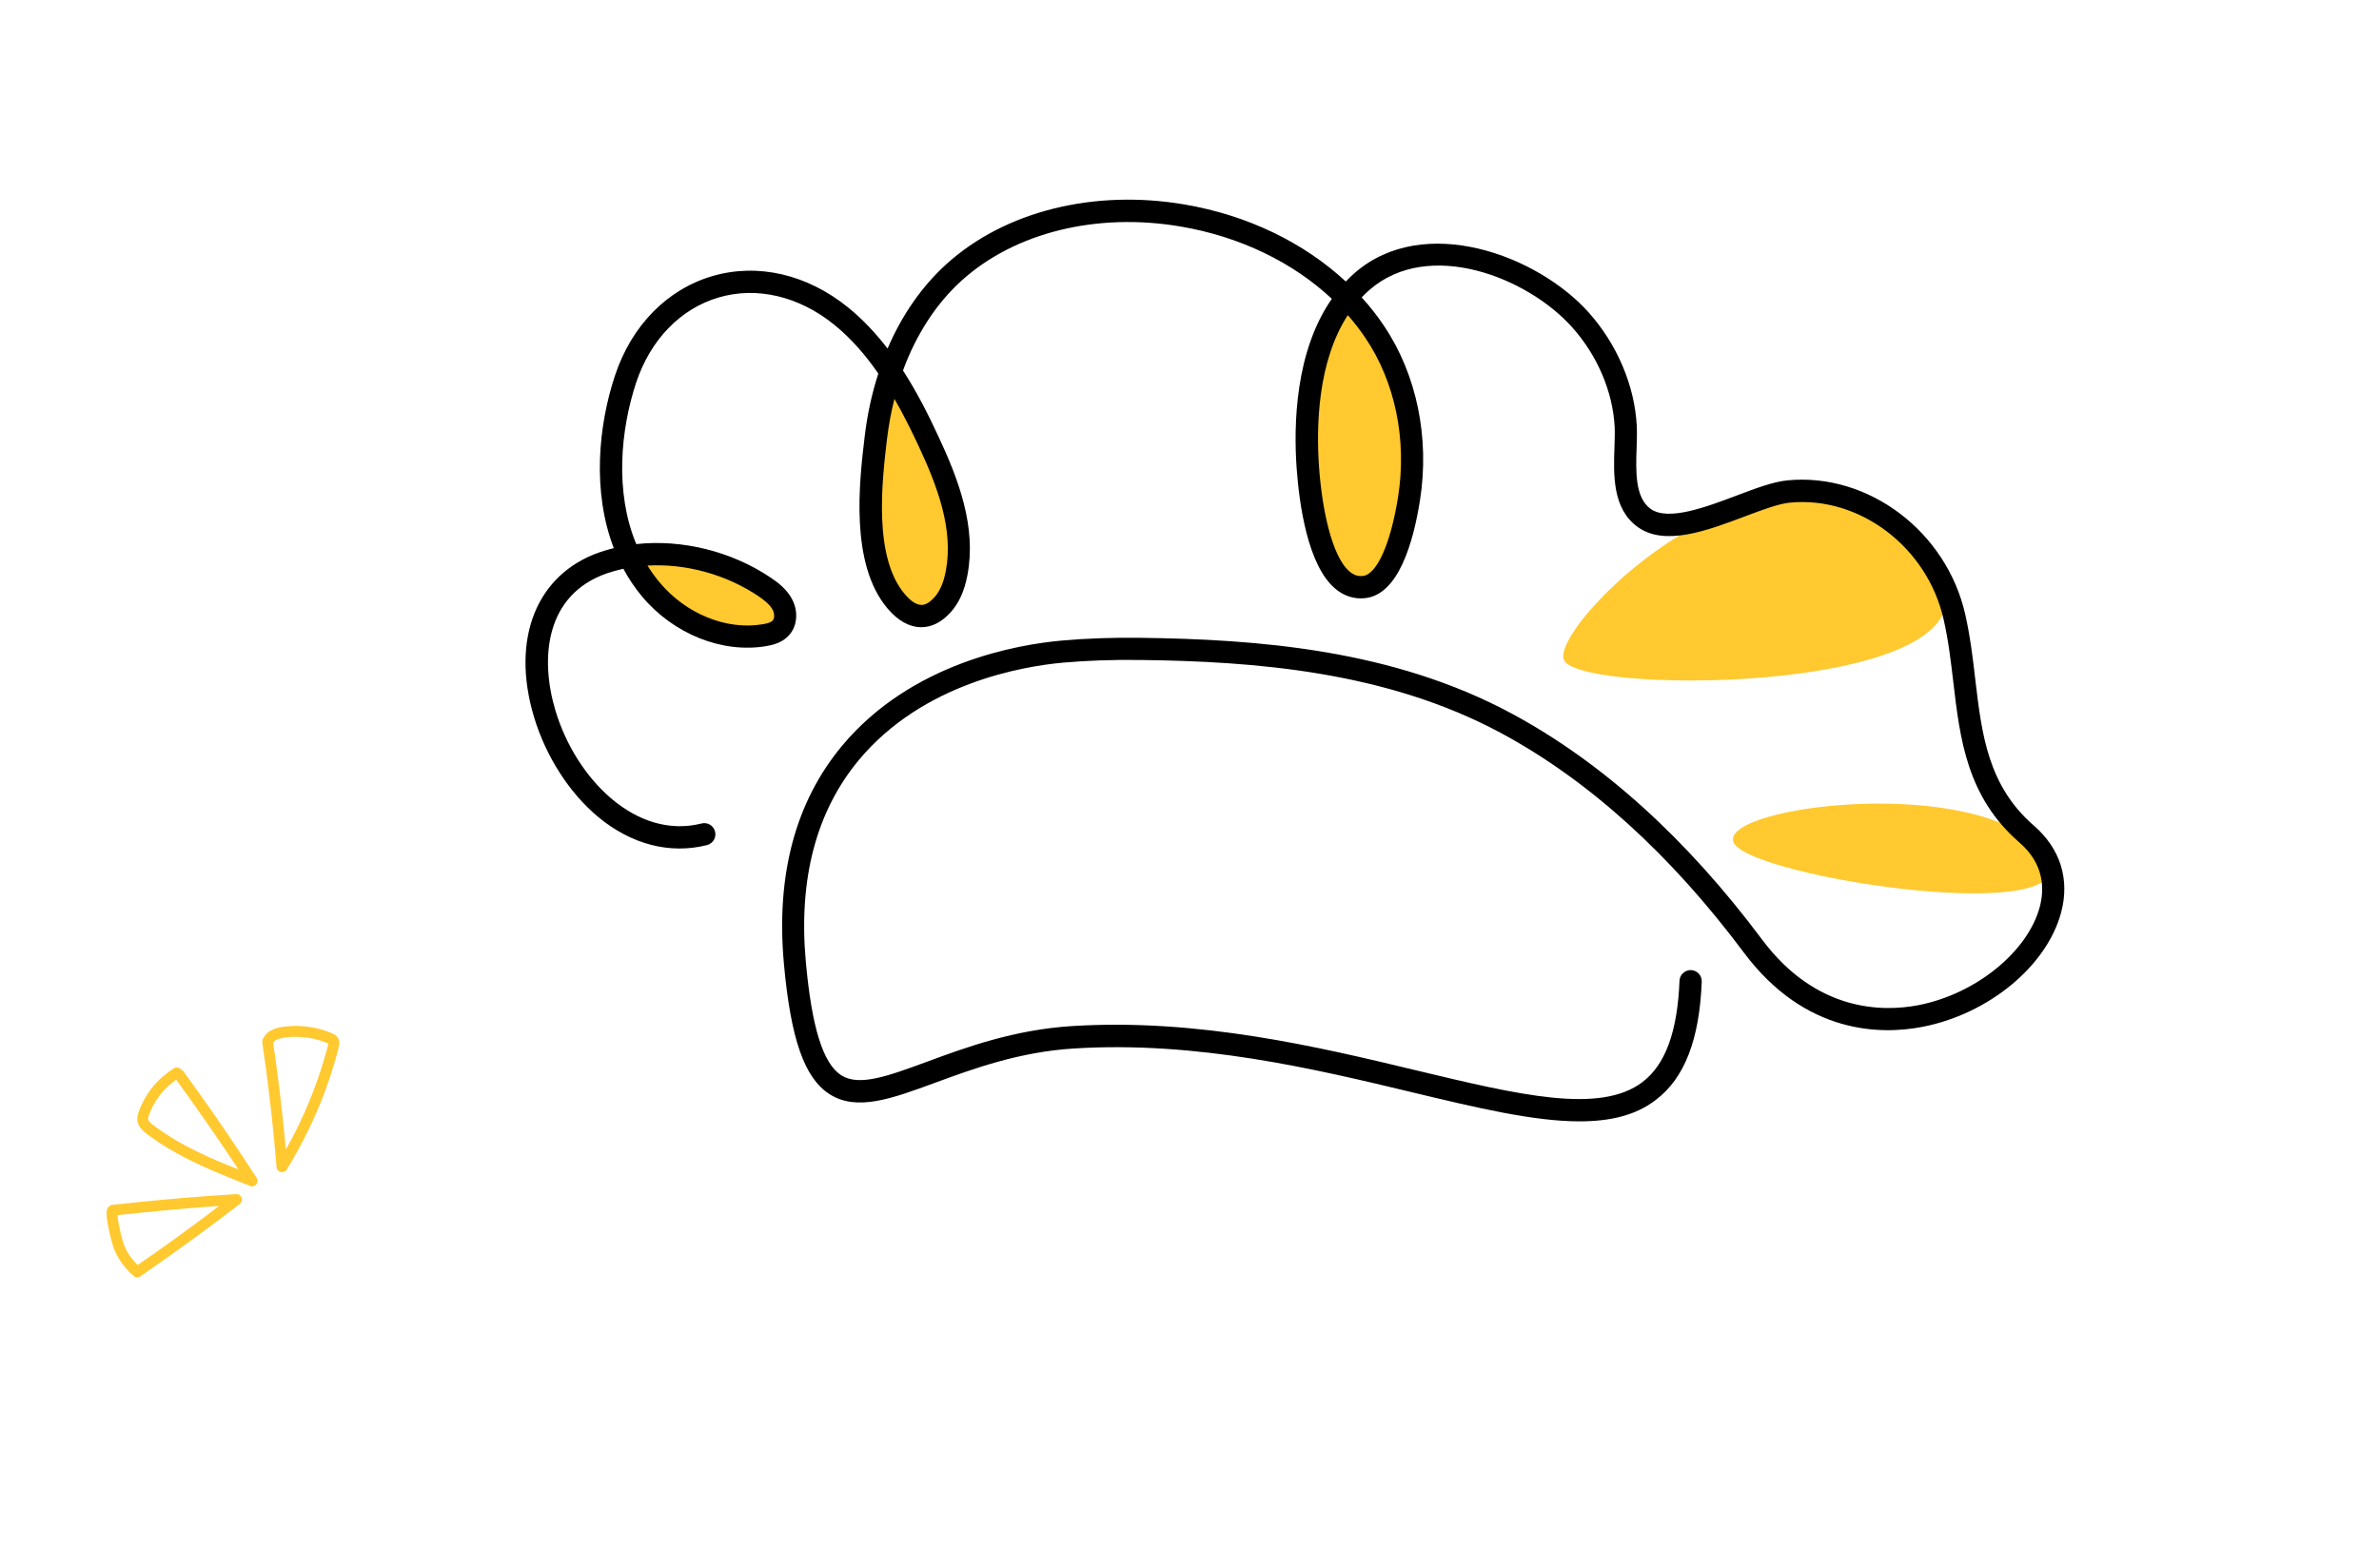 <?xml version="1.0" encoding="utf-8"?>
<!-- Generator: Adobe Illustrator 27.8.1, SVG Export Plug-In . SVG Version: 6.00 Build 0)  -->
<svg version="1.1" xmlns="http://www.w3.org/2000/svg" xmlns:xlink="http://www.w3.org/1999/xlink" x="0px" y="0px"
	 viewBox="0 0 350 230.71" style="enable-background:new 0 0 350 230.71;" xml:space="preserve">
<style type="text/css">
	.st0{fill:#191919;}
	.st1{fill:#FFFFFF;}
	.st2{fill:#FFCA55;}
	.st3{fill:#006865;}
	.st4{fill:#00AEB7;}
	.st5{fill:#EDC599;}
	.st6{fill:url(#SVGID_1_);}
	.st7{fill:#250B00;}
	.st8{fill:#FFDBD4;}
	.st9{fill:#231F20;}
	.st10{fill:#7F7F7F;}
	.st11{fill:#FFD468;}
	.st12{fill:#303030;}
	.st13{fill:#007D54;}
	.st14{fill:#EE3631;}
	.st15{fill:#2B2B2B;}
	.st16{fill:#FFB000;}
	.st17{opacity:0.35;fill:#FFFFFF;}
	.st18{fill:#E09C05;}
	.st19{fill:#A8112B;}
	.st20{fill:#FCB040;}
	.st21{fill:#3DA1D8;}
	.st22{fill:#0C8EBC;}
	.st23{fill:#EFC6A3;}
	.st24{fill:#B0DFFF;}
	.st25{fill-rule:evenodd;clip-rule:evenodd;fill:#FEFEFE;}
	.st26{fill:#006284;}
	.st27{fill:#5B5B5B;}
	.st28{fill:#EACAB0;}
	.st29{fill:#442B18;}
	.st30{fill:#663412;}
	.st31{fill:#C18B63;}
	.st32{fill:#3A1801;}
	.st33{fill:#616D0B;}
	.st34{fill:#98B11F;}
	.st35{fill:#606060;}
	.st36{fill:#E0E0E0;}
	.st37{fill-rule:evenodd;clip-rule:evenodd;fill:#FFE183;}
	.st38{fill-rule:evenodd;clip-rule:evenodd;fill:#FFA617;}
	.st39{fill:#FF6745;}
	.st40{fill-rule:evenodd;clip-rule:evenodd;fill:#63A642;}
	.st41{fill-rule:evenodd;clip-rule:evenodd;fill:#925056;}
	.st42{fill-rule:evenodd;clip-rule:evenodd;fill:#2C2F38;}
	.st43{fill:#A5A5A5;}
	.st44{fill:#FFEBB8;}
	.st45{fill:#FFA617;}
	.st46{fill:#AF121A;}
	.st47{fill:#C49718;}
	.st48{fill:#FFD961;}
	.st49{fill:#F93B00;}
	.st50{fill:#FFC02E;}
	.st51{fill:#FA6500;}
	.st52{fill:#9BB200;}
	.st53{fill:#FFF7D6;}
	.st54{fill:#3E9AFF;}
	.st55{fill:#3ED698;}
	.st56{fill:#0F935A;}
	.st57{fill:#ED1C24;}
	.st58{fill:#F68712;}
	.st59{fill:#5B0000;}
	.st60{fill-rule:evenodd;clip-rule:evenodd;fill:#FB6218;}
	.st61{fill:#795B4B;}
	.st62{fill:#513D35;}
	.st63{fill:#661F00;}
	.st64{fill:#3F0000;}
	.st65{fill-rule:evenodd;clip-rule:evenodd;fill:#FFFFFF;}
	.st66{fill:#FFC92F;}
	.st67{fill:#3D1109;}
	.st68{fill:#424241;}
	.st69{fill:none;stroke:#FFDE59;stroke-width:4;}
	.st70{fill:#FFDE59;}
	.st71{fill-rule:evenodd;clip-rule:evenodd;fill:#333231;}
	.st72{fill-rule:evenodd;clip-rule:evenodd;}
	.st73{fill:#FF6D00;}
	.st74{fill:#040507;}
	.st75{fill:#4D433A;}
	.st76{fill:#FF8B00;}
	.st77{filter:url(#Adobe_OpacityMaskFilter);}
	.st78{fill-opacity:0.3;}
	.st79{mask:url(#_x35_0ea534a37_00000039117605408314366780000006090329138646347946_);fill:#EBB22F;}
	.st80{fill:#F39200;}
	.st81{fill:#1D1D1B;}
	.st82{fill:#201F1F;}
</style>
<g id="Layer_1">
</g>
<g id="Layer_2">
</g>
<g id="Layer_3">
</g>
<g id="Layer_4">
</g>
<g id="Layer_5">
</g>
<g id="Layer_6">
</g>
<g id="Layer_7">
</g>
<g id="Layer_8">
</g>
<g id="Layer_9">
</g>
<g id="Layer_10">
</g>
<g id="Layer_11">
</g>
<g id="Layer_12">
</g>
<g id="Layer_13">
</g>
<g id="Layer_14">
</g>
<g id="Layer_15">
	<path class="st66" d="M49.71,152.71c-0.35-0.53-1.01-0.74-1.58-0.95c-0.97-0.36-1.99-0.59-3.01-0.71
		c-1.01-0.12-2.05-0.12-3.07-0.01c-0.48,0.05-0.96,0.13-1.42,0.27c-0.54,0.18-1.08,0.42-1.47,0.86c-0.24,0.26-0.41,0.52-0.54,0.85
		c-0.05,0.13-0.06,0.27-0.03,0.4c0,0,0,0,0,0.01c0.36,2.39,0.68,4.79,0.97,7.19c0.29,2.38,0.55,4.78,0.78,7.17
		c0.13,1.35,0.25,2.69,0.36,4.04c0.02,0.07,0.04,0.13,0.07,0.2c0.04,0.06,0.08,0.12,0.12,0.18c0.12,0.13,0.27,0.21,0.44,0.25
		c0.3,0.06,0.66-0.06,0.83-0.33c1.13-1.83,2.16-3.72,3.11-5.65c0.92-1.88,1.76-3.81,2.49-5.77c0.73-1.95,1.37-3.94,1.91-5.96
		C49.83,154.09,50.12,153.34,49.71,152.71z M47.64,156.01c-0.26,0.85-0.53,1.7-0.82,2.55c-0.58,1.7-1.24,3.36-1.96,5
		c-0.39,0.88-0.8,1.75-1.23,2.62c-0.5,1-1.03,1.99-1.58,2.96c-0.15-1.61-0.3-3.21-0.48-4.82c-0.25-2.39-0.54-4.78-0.86-7.16
		c-0.16-1.25-0.34-2.49-0.53-3.74c0.03-0.04,0.06-0.08,0.09-0.12c0.07-0.07,0.15-0.14,0.23-0.2c0.16-0.1,0.34-0.18,0.52-0.24
		c0.61-0.18,1.25-0.25,1.88-0.29c1.03-0.04,2.07,0.03,3.08,0.24c0.4,0.09,0.79,0.19,1.18,0.32c0.39,0.12,0.78,0.26,1.15,0.43
		c0,0,0.01,0,0.01,0c0,0,0,0.01,0,0.01c-0.09,0.39-0.2,0.77-0.31,1.15C47.89,155.15,47.77,155.58,47.64,156.01z M33.63,167.08
		c-1.39-2.05-2.8-4.08-4.23-6.09c-0.81-1.14-1.62-2.27-2.44-3.39c-0.07-0.1-0.19-0.17-0.32-0.22c-0.09-0.12-0.21-0.22-0.36-0.26
		c-0.19-0.06-0.43-0.07-0.61,0.03c-1.58,0.97-2.93,2.25-3.95,3.8c-0.5,0.76-0.92,1.59-1.24,2.44c-0.19,0.51-0.36,1.06-0.25,1.61
		c0.11,0.56,0.45,1.05,0.87,1.43c0.39,0.35,0.81,0.66,1.24,0.96c0.38,0.27,0.76,0.53,1.15,0.79c0.78,0.51,1.58,0.99,2.39,1.44
		c1.67,0.93,3.39,1.76,5.15,2.52c1.71,0.75,3.44,1.44,5.18,2.13c0.21,0.08,0.43,0.17,0.64,0.25c0.3,0.12,0.65,0,0.85-0.23
		c0.09-0.11,0.15-0.22,0.18-0.36c0.03-0.16,0.03-0.37-0.06-0.51C36.45,171.28,35.05,169.18,33.63,167.08z M30.46,170.14
		c-0.61-0.28-1.22-0.57-1.82-0.87c-1.77-0.88-3.49-1.87-5.11-3c-0.43-0.3-0.86-0.6-1.27-0.94c-0.13-0.12-0.26-0.26-0.37-0.4
		c-0.03-0.06-0.06-0.11-0.08-0.17c-0.01-0.04-0.02-0.08-0.02-0.13c0-0.06,0.01-0.12,0.01-0.18c0.07-0.27,0.16-0.52,0.27-0.78
		c0.1-0.25,0.21-0.5,0.33-0.74c0.42-0.83,0.95-1.61,1.56-2.32c0.59-0.65,1.24-1.24,1.96-1.74c1.17,1.61,2.32,3.22,3.46,4.84
		c1.19,1.7,2.37,3.41,3.54,5.13c0.64,0.94,1.27,1.89,1.9,2.84c0.09,0.13,0.18,0.27,0.27,0.4c-0.4-0.16-0.79-0.32-1.19-0.48
		C32.74,171.14,31.6,170.66,30.46,170.14z M34.66,175.71c-2.38,0.15-4.75,0.32-7.12,0.51c-2.36,0.19-4.72,0.41-7.07,0.65
		c-1.32,0.13-2.65,0.27-3.98,0.42c-0.03,0-0.05,0.01-0.08,0.01c-0.21,0.06-0.4,0.2-0.52,0.38c-0.12,0.17-0.15,0.33-0.19,0.53
		c-0.04,0.25-0.02,0.52,0,0.77c0.04,0.6,0.16,1.2,0.28,1.79c0.3,1.44,0.63,2.92,1.38,4.21c0.31,0.54,0.67,1.05,1.07,1.53
		c0.4,0.48,0.85,0.9,1.32,1.31c0.06,0.03,0.12,0.06,0.18,0.09c0.1,0.04,0.2,0.05,0.3,0.04c0.19-0.01,0.33-0.08,0.48-0.19
		c1.94-1.34,3.86-2.69,5.77-4.06c1.91-1.37,3.8-2.77,5.68-4.18c1.06-0.8,2.11-1.6,3.17-2.41c0.13-0.1,0.21-0.28,0.25-0.43
		c0.03-0.17,0.03-0.36-0.06-0.51c-0.07-0.12-0.16-0.23-0.27-0.31C35.07,175.7,34.86,175.7,34.66,175.71z M28.64,180.15
		c-1.89,1.4-3.8,2.77-5.72,4.13c-0.89,0.63-1.78,1.25-2.67,1.86c-0.46-0.45-0.88-0.95-1.24-1.49c-0.37-0.57-0.67-1.18-0.89-1.82
		c-0.16-0.49-0.28-1-0.39-1.51c-0.14-0.61-0.27-1.22-0.37-1.84c-0.03-0.22-0.07-0.45-0.09-0.68c2.2-0.24,4.4-0.46,6.6-0.67
		c2.35-0.22,4.71-0.42,7.07-0.59c0.43-0.03,0.85-0.06,1.28-0.09C31.04,178.36,29.84,179.26,28.64,180.15z"/>
	<g>
		<path class="st66" d="M202.15,87.38c-0.13,0.04-0.24,0.07-0.36,0.08c-7.94,0.88-13.43-29.67-3.43-43.34
			C214.91,60.46,207.27,85.7,202.15,87.38z M136.41,90.54c-6.5,2.08-10.87-18.09-5.26-35.53c7.99,12.11,15.11,31.12,5.64,35.38
			C136.67,90.45,136.54,90.5,136.41,90.54z M114.92,92.06c-3.31,2.97-18.14,1.3-23.19-10.48c8.37-1.05,18.64,2.68,22.74,6.95
			C115.87,90.01,115.86,91.22,114.92,92.06z M230.1,97.13c-2.42-5.41,35.94-42.91,54.89-13.18
			C296.51,102.03,232.52,102.53,230.1,97.13z M254.98,123.79c-1.31-5.32,35.94-9.8,45.43,1.4
			C310.61,137.25,256.3,129.12,254.98,123.79z"/>
		<path d="M232.38,165c-6.79,0-15.17-2.01-24.76-4.31c-14.04-3.37-31.52-7.56-49.66-6.41c-8.05,0.5-14.86,3.01-20.33,5.02
			c-6.45,2.37-11.54,4.25-15.55,1.72c-3.72-2.35-5.74-8.09-6.75-19.21c-1.19-13.06,1.7-23.85,8.57-32.09
			c10.24-12.27,25.98-14.9,32.27-15.46c3.65-0.33,7.45-0.46,11.62-0.41c17.17,0.22,37.09,1.7,54.62,11.15
			c13.3,7.16,25.69,18.34,36.82,33.24c8,10.71,17.83,10.66,22.97,9.67c8.43-1.62,16.12-7.84,17.89-14.46
			c0.68-2.55,0.72-6.26-2.98-9.47c-7.75-6.71-8.76-15.28-9.73-23.56c-0.36-3.06-0.73-6.22-1.44-9.31
			c-2.41-10.61-12.36-18.15-22.63-17.15c-1.66,0.16-4.09,1.08-6.67,2.05c-5.5,2.07-11.73,4.42-15.72,1.52
			c-3.72-2.7-3.54-7.71-3.4-11.74c0.04-1.09,0.07-2.12,0.03-2.98c-0.27-5.15-2.53-10.49-6.23-14.63
			c-6.59-7.4-21.12-13.09-29.82-5.54c-0.41,0.35-0.8,0.73-1.17,1.12c1.2,1.31,2.29,2.7,3.26,4.15c4.83,7.15,6.77,16.51,5.32,25.69
			c-0.99,6.27-3.18,13.87-8.05,14.41c-1.59,0.18-3.11-0.29-4.39-1.37c-4.12-3.43-5.34-12.61-5.71-17.78
			c-0.45-6.34-0.22-17.15,5.18-24.89c-5.74-5.38-13.49-9.14-22.19-10.63c-12.38-2.12-24.45,0.86-32.29,7.96
			c-3.74,3.39-6.66,7.91-8.61,13.21c2.05,3.19,3.74,6.53,5.2,9.68c3.01,6.44,5.62,13.38,4.28,20.43c-0.44,2.33-1.24,4.11-2.46,5.46
			c-1.34,1.49-2.83,2.23-4.4,2.21c-1.71-0.03-3.35-0.95-4.88-2.74c-5.61-6.59-4.16-18.76-3.38-25.3c0.38-3.25,1.06-6.36,2.01-9.28
			c-1.84-2.67-3.98-5.16-6.5-7.2c-5.18-4.19-11.38-5.65-16.99-4c-5.62,1.65-10.04,6.22-12.14,12.53
			c-2.29,6.94-3.17,16.13,0.02,23.76c6.68-0.73,13.99,1.03,19.8,4.95c1.13,0.76,2.38,1.74,3.13,3.18c0.96,1.83,0.75,3.98-0.5,5.33
			c-0.96,1.04-2.27,1.37-3.3,1.55c-6.48,1.1-13.65-1.77-18.28-7.3c-1.07-1.29-1.99-2.65-2.75-4.08c-0.81,0.18-1.61,0.4-2.39,0.66
			c-9.11,3.15-9.91,12.5-7.61,20.19c3.02,10.08,11.89,19.06,21.5,16.63c0.87-0.23,1.77,0.31,1.99,1.19s-0.31,1.77-1.19,1.99
			c-5.46,1.38-11.15-0.1-16.03-4.16c-4.25-3.55-7.68-8.91-9.42-14.7c-3.44-11.49,0.36-21,9.67-24.23c0.67-0.23,1.37-0.43,2.07-0.61
			c-3.2-8.32-2.27-18.01,0.17-25.37c2.43-7.35,7.65-12.69,14.32-14.65c6.67-1.96,13.94-0.28,19.97,4.6c2.2,1.78,4.12,3.85,5.82,6.06
			c2.1-4.91,5.03-9.14,8.66-12.43c8.58-7.77,21.68-11.05,35.04-8.77c9.25,1.58,17.52,5.59,23.71,11.33
			c0.42-0.44,0.86-0.86,1.33-1.27c10.21-8.86,26.92-2.57,34.42,5.84c4.18,4.69,6.75,10.76,7.06,16.65c0.05,1.01,0.02,2.1-0.02,3.26
			c-0.12,3.42-0.25,7.3,2.05,8.97c2.56,1.86,8.14-0.25,12.63-1.94c2.79-1.06,5.42-2.05,7.52-2.25c11.88-1.15,23.37,7.51,26.14,19.69
			c0.74,3.26,1.13,6.51,1.49,9.65c0.95,8.02,1.84,15.59,8.62,21.47c3.89,3.37,5.31,7.91,4,12.79c-2.11,7.88-10.7,14.96-20.44,16.82
			c-5.9,1.14-17.14,1.22-26.22-10.92c-10.84-14.51-22.86-25.38-35.74-32.32c-16.91-9.1-36.34-10.55-53.11-10.75
			c-4.06-0.05-7.75,0.08-11.29,0.39c-5.89,0.53-20.6,2.98-30.05,14.3c-6.29,7.55-8.93,17.54-7.83,29.69
			c0.88,9.72,2.55,15.04,5.23,16.74c2.64,1.66,6.84,0.12,12.67-2.03c5.67-2.09,12.72-4.68,21.25-5.22
			c18.64-1.17,36.38,3.09,50.63,6.51c15.11,3.62,27.04,6.49,33.31,1.73c3.37-2.55,5.16-7.44,5.45-14.91c0.04-0.9,0.81-1.6,1.7-1.57
			c0.9,0.04,1.61,0.8,1.57,1.7c-0.33,8.52-2.53,14.2-6.74,17.39C240.68,164.12,236.88,165,232.38,165z M95.26,83.22
			c0.52,0.85,1.11,1.67,1.76,2.45c3.89,4.67,9.86,7.09,15.21,6.18c0.48-0.08,1.16-0.23,1.45-0.54c0.29-0.31,0.29-1.03-0.01-1.59
			c-0.41-0.79-1.28-1.44-2.06-1.98C106.79,84.49,100.83,82.9,95.26,83.22z M131.59,58.69c-0.49,1.91-0.85,3.9-1.1,5.95
			c-0.71,6.04-2.06,17.29,2.63,22.79c0.61,0.72,1.52,1.57,2.43,1.58c0.61,0.01,1.24-0.37,1.92-1.12c0.8-0.89,1.36-2.17,1.68-3.89
			c1.16-6.13-1.25-12.49-4.03-18.43C134.07,63.33,132.92,60.99,131.59,58.69z M198.29,46.37c-4.48,6.88-4.64,16.53-4.24,22.26
			c0.42,6.02,1.83,13.24,4.53,15.49c0.61,0.51,1.22,0.7,1.94,0.63c2.06-0.23,4.09-4.81,5.17-11.66c1.32-8.37-0.43-16.88-4.8-23.35
			C200.1,48.56,199.23,47.44,198.29,46.37z"/>
	</g>
</g>
</svg>
